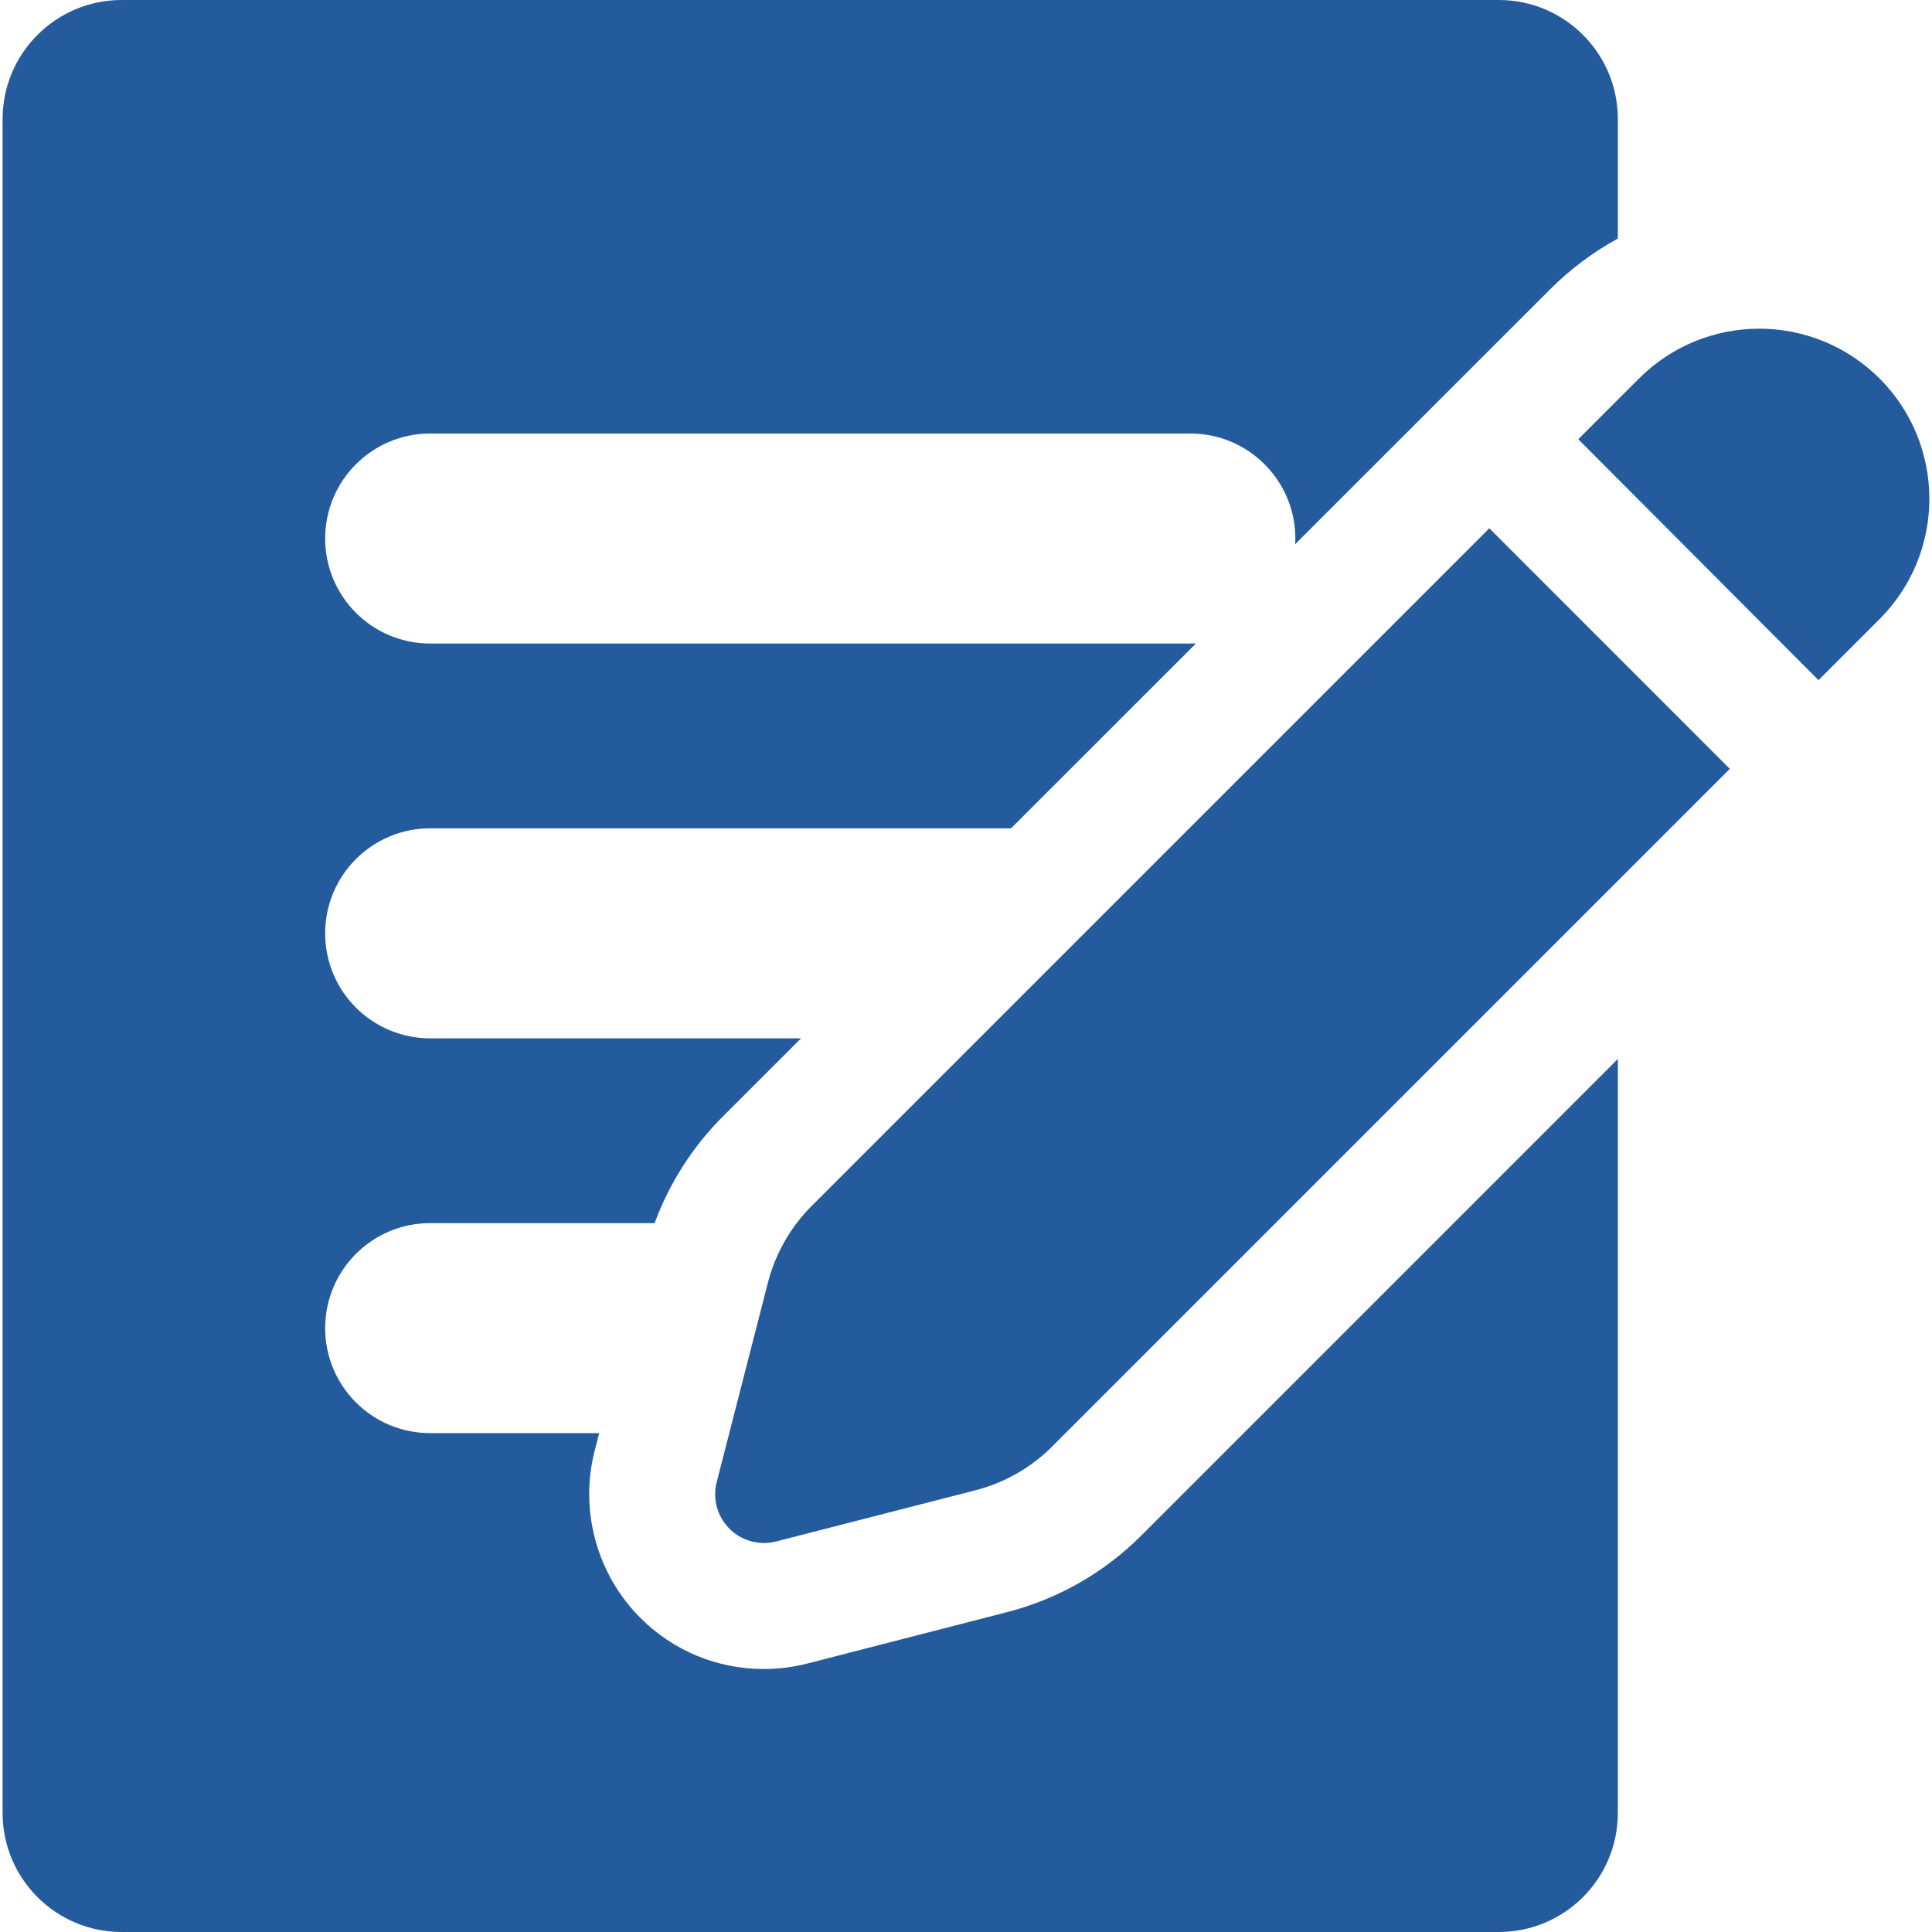 <svg width="23" height="23" viewBox="0 0 23 23" fill="none" xmlns="http://www.w3.org/2000/svg">
<path d="M11.986 19.193L9.611 19.804C9.442 19.847 9.268 19.869 9.093 19.869C8.538 19.869 8.016 19.653 7.623 19.26C7.105 18.742 6.897 17.98 7.079 17.272L7.133 17.061H5.121C4.43 17.061 3.871 16.502 3.871 15.811C3.871 15.121 4.43 14.561 5.121 14.561H7.793C7.968 14.087 8.243 13.654 8.602 13.295L9.536 12.361H5.121C4.43 12.361 3.871 11.802 3.871 11.111C3.871 10.421 4.43 9.861 5.121 9.861H12.036L14.238 7.66C14.216 7.661 14.193 7.661 14.171 7.661H5.121C4.43 7.661 3.871 7.102 3.871 6.411C3.871 5.721 4.43 5.161 5.121 5.161H14.171C14.861 5.161 15.421 5.721 15.421 6.411C15.421 6.434 15.42 6.456 15.419 6.478L18.452 3.446C18.695 3.203 18.967 3 19.26 2.84V1.417C19.26 0.635 18.626 0 17.843 0H1.449C0.666 0 0.031 0.635 0.031 1.417V21.583C0.031 22.366 0.666 23 1.449 23H17.843C18.626 23 19.26 22.365 19.26 21.583V12.607L13.587 18.28C13.146 18.722 12.592 19.038 11.986 19.193Z" fill="#245B9C"/>
<path d="M9.663 14.356C9.411 14.608 9.231 14.924 9.142 15.269L8.532 17.645C8.481 17.843 8.539 18.054 8.684 18.199C8.794 18.309 8.942 18.369 9.094 18.369C9.142 18.369 9.19 18.363 9.238 18.351L11.614 17.741C11.959 17.652 12.275 17.472 12.527 17.219L20.593 9.153L17.73 6.289L9.663 14.356Z" fill="#245B9C"/>
<path d="M22.376 4.506C21.98 4.111 21.462 3.913 20.944 3.913C20.426 3.913 19.907 4.111 19.512 4.506L18.789 5.229L21.649 8.097L22.376 7.37C23.166 6.579 23.166 5.297 22.376 4.506Z" fill="#245B9C"/>
</svg>
